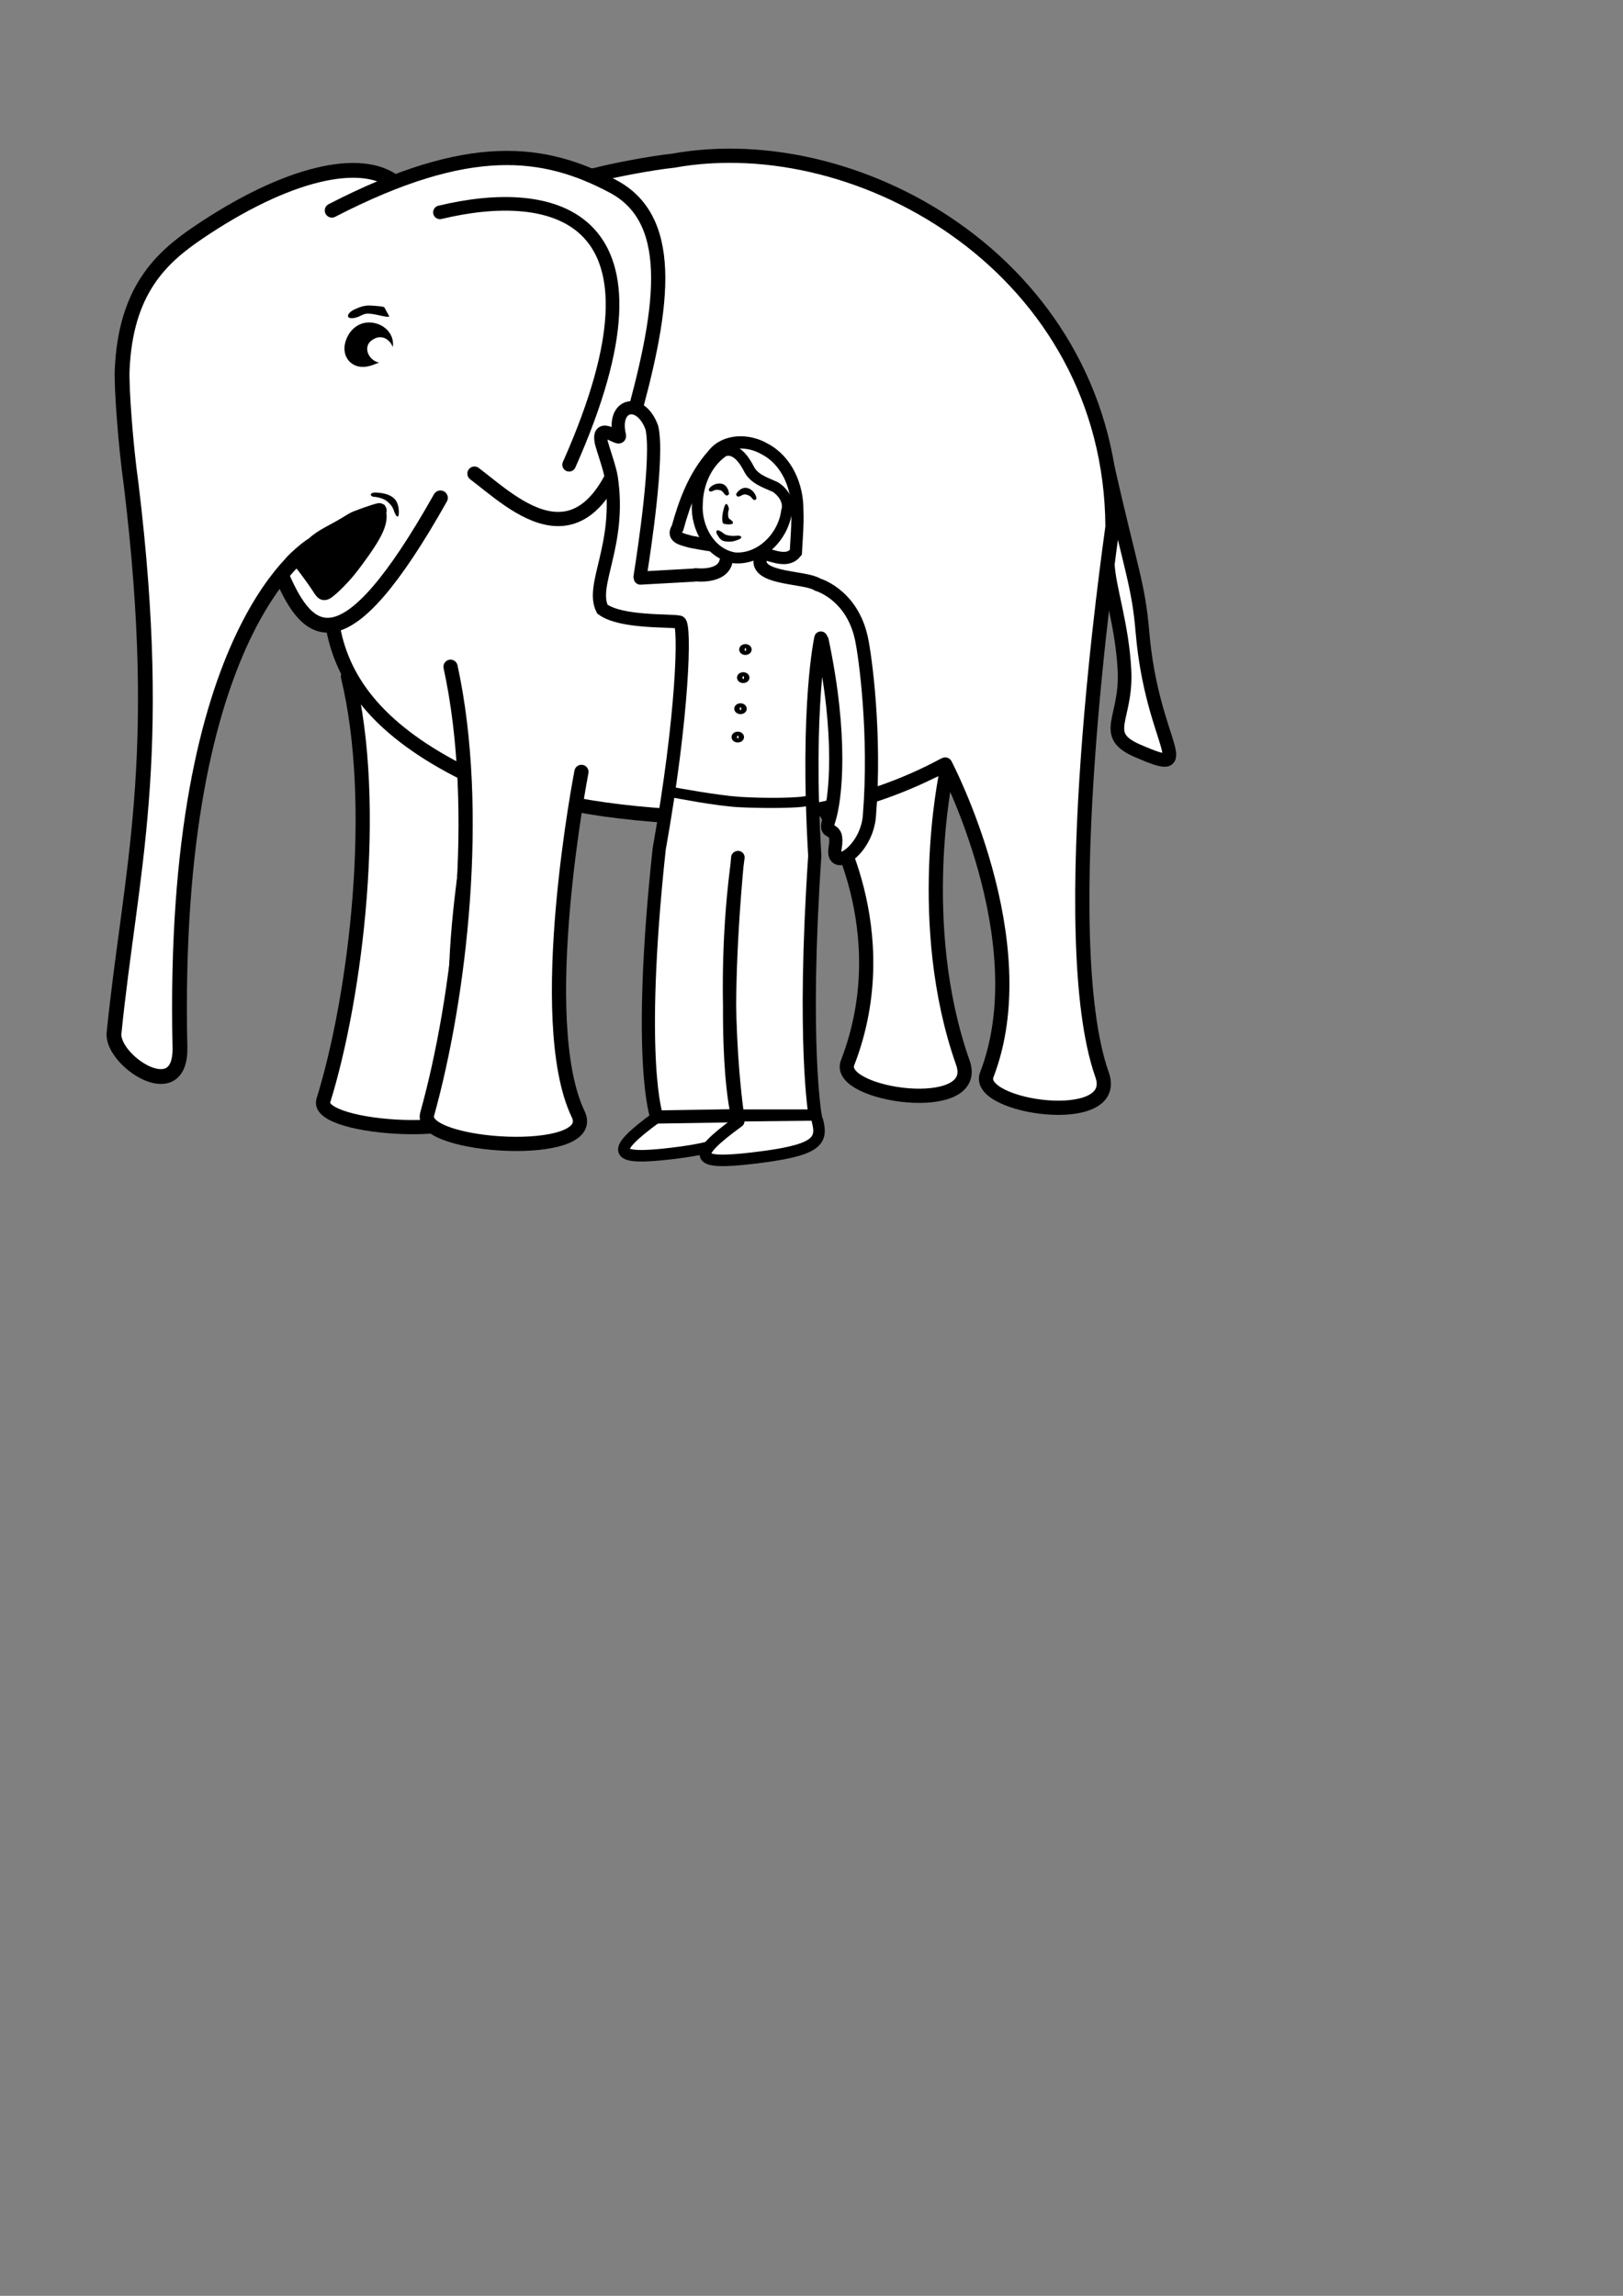 <?xml version="1.0" encoding="UTF-8" standalone="no"?>
<!-- Created with Inkscape (http://www.inkscape.org/) -->
<svg
   xmlns:dc="http://purl.org/dc/elements/1.1/"
   xmlns:cc="http://web.resource.org/cc/"
   xmlns:rdf="http://www.w3.org/1999/02/22-rdf-syntax-ns#"
   xmlns:svg="http://www.w3.org/2000/svg"
   xmlns="http://www.w3.org/2000/svg"
   xmlns:xlink="http://www.w3.org/1999/xlink"
   xmlns:sodipodi="http://inkscape.sourceforge.net/DTD/sodipodi-0.dtd"
   xmlns:inkscape="http://www.inkscape.org/namespaces/inkscape"
   width="744.094"
   height="1052.362"
   id="svg2"
   sodipodi:version="0.32"
   inkscape:version="0.43"
   sodipodi:docbase="/home/auxesis/Desktop"
   sodipodi:docname="zookeepr.svg"
   inkscape:export-filename="/home/auxesis/zookeepr.png"
   inkscape:export-xdpi="90"
   inkscape:export-ydpi="90">
  <rect width="100%" height="100%" fill="#808080" stroke="none"/>
  <defs
     id="defs4">
    <linearGradient
       inkscape:collect="always"
       id="linearGradient2228">
      <stop
         style="stop-color:#000000;stop-opacity:1;"
         offset="0"
         id="stop2230" />
      <stop
         style="stop-color:#000000;stop-opacity:0;"
         offset="1"
         id="stop2232" />
    </linearGradient>
    <linearGradient
       id="linearGradient2218">
      <stop
         style="stop-color:#60c77e;stop-opacity:1;"
         offset="0"
         id="stop2220" />
      <stop
         style="stop-color:#322fd3;stop-opacity:1;"
         offset="1"
         id="stop2222" />
    </linearGradient>
    <linearGradient
       id="linearGradient2259">
      <stop
         style="stop-color:#000000;stop-opacity:1;"
         offset="0"
         id="stop2261" />
      <stop
         style="stop-color:#ffffff;stop-opacity:0;"
         offset="1"
         id="stop2263" />
    </linearGradient>
    <linearGradient
       id="linearGradient6529">
      <stop
         style="stop-color:#000000;stop-opacity:1;"
         offset="0"
         id="stop6531" />
      <stop
         style="stop-color:#000000;stop-opacity:0;"
         offset="1"
         id="stop6533" />
    </linearGradient>
    <radialGradient
       inkscape:collect="always"
       xlink:href="#linearGradient2218"
       id="radialGradient2226"
       cx="613.114"
       cy="164.268"
       fx="613.114"
       fy="164.268"
       r="92.154"
       gradientTransform="matrix(0.71,-0.705,1.161,1.169,-12.671,400.096)"
       gradientUnits="userSpaceOnUse" />
    <linearGradient
       inkscape:collect="always"
       xlink:href="#linearGradient2228"
       id="linearGradient2234"
       x1="520.96"
       y1="141.154"
       x2="705.268"
       y2="141.154"
       gradientUnits="userSpaceOnUse" />
  </defs>
  <sodipodi:namedview
     id="base"
     pagecolor="#ffffff"
     bordercolor="#666666"
     borderopacity="1.0"
     inkscape:pageopacity="0.0"
     inkscape:pageshadow="2"
     inkscape:zoom="1"
     inkscape:cx="302.42875"
     inkscape:cy="785.9852"
     inkscape:document-units="px"
     inkscape:current-layer="layer1"
     inkscape:window-width="1018"
     inkscape:window-height="694"
     inkscape:window-x="0"
     inkscape:window-y="25" />
  <g
     inkscape:label="Layer 1"
     inkscape:groupmode="layer"
     id="layer1"
     style="display:inline">
    <path
       style="fill:#ffffff;fill-opacity:1;stroke:#000000;stroke-width:6.516;stroke-linecap:round;stroke-miterlimit:4;stroke-dasharray:none;stroke-opacity:1;display:inline"
       d="M 433.793,354.727 C 433.793,354.727 419.046,423.752 441.458,487.173 C 450.208,511.934 382.792,502.152 388.585,487.173 C 412.221,426.056 379.303,373.461 379.303,373.461"
       id="path6527"
       sodipodi:nodetypes="cssc" />
    <path
       style="fill:#ffffff;fill-opacity:1;stroke:#000000;stroke-width:6.516;stroke-linecap:round;stroke-miterlimit:4;stroke-dasharray:none;stroke-opacity:1"
       d="M 220.003,360.21 C 220.003,360.21 196.873,465.767 217.514,504.457 C 227.431,523.044 143.976,518.233 148.258,504.457 C 163.204,456.368 173.854,369.109 159.519,310.093"
       id="rect6519"
       sodipodi:nodetypes="csss" />
    <path
       style="fill:#ffffff;fill-opacity:1;stroke:#000000;stroke-width:6.25;stroke-linecap:round;stroke-miterlimit:4;stroke-opacity:1;stroke-dasharray:none"
       d="M 507,210.362 C 518.709,262.173 521.918,267.737 523.789,289.833 C 528.174,341.584 550.481,356.753 521.509,344.157 C 504.299,336.675 516.674,329.594 515.538,307.265 C 514.476,286.399 508.409,269.55 507.901,258.634"
       id="rect10434"
       sodipodi:nodetypes="cssss" />
    <path
       id="path1307"
       style="fill:#ffffff;fill-opacity:1;stroke:#000000;stroke-width:6.516;stroke-linecap:round;stroke-miterlimit:4;stroke-dasharray:none;stroke-opacity:1"
       d="M 432.899,350.621 C 397.198,369.973 356.174,376.647 325.185,375.088 C 300.335,373.847 282.059,372.29 263.17,368.713 C 244.28,365.136 231.447,364.167 209.875,352.958 C 172.395,333.482 156.37,311.086 152.364,285.869 C 147.359,230.652 126.403,100.653 272.681,80.271 C 281.959,77.889 298.663,74.718 308.637,73.66 C 395.301,58.022 509.3,124.113 510.046,241.446 C 508.905,250.428 482.86,429.249 505.272,492.67 C 514.022,517.431 446.606,507.649 452.399,492.67 C 476.035,431.553 433.346,350.434 433.346,350.434"
       sodipodi:nodetypes="ccssccccssc" />
    <path
       style="fill:#ffffff;fill-opacity:1;stroke:#000000;stroke-width:6.516;stroke-linecap:round;stroke-miterlimit:4;stroke-dasharray:none;stroke-opacity:1;display:inline"
       d="M 266.573,353.822 C 266.573,353.822 244.442,467.608 265.084,510.744 C 275,531.467 191.546,526.104 195.828,510.744 C 210.774,457.129 220.897,371.426 206.562,305.626"
       id="path6522"
       sodipodi:nodetypes="csss" />
    <path
       style="fill:#ffffff;fill-opacity:1;stroke:none;stroke-width:3.125;stroke-linecap:round;stroke-miterlimit:4;stroke-opacity:1"
       d="M 320.949,333.942 L 365.313,333.235 L 369.909,395.589 L 314.585,387.811 L 320.949,333.942 z "
       id="rect10356"
       sodipodi:nodetypes="ccccc" />
    <g
       id="g10416"
       transform="matrix(0.99,0.14,-0.14,0.99,49.568,-44.077)">
      <path
         id="rect9384"
         d="M 310,211.362 C 314.385,203.399 325.241,202.056 333.034,205.279 C 343.826,209.068 350.399,220.084 351.825,231.021 C 353.013,237.37 353.306,243.835 353.873,250.257 C 350.734,255.616 343.82,253.186 338.863,252.856 C 327.766,251.922 316.609,252.884 305.511,252.167 C 302.04,251.657 296.266,251.689 298.604,246.715 C 300.184,234.395 302.963,221.819 310,211.362 z "
         style="fill:#ffffff;fill-opacity:1;stroke:#000000;stroke-width:5.625;stroke-linecap:round;stroke-miterlimit:4;stroke-dasharray:none;stroke-opacity:1" />
      <path
         id="path9321"
         d="M 347.023,232.221 C 347.175,243.722 338.525,255.742 326.559,256.658 C 315.144,256.583 306.896,245.421 306.053,234.768 C 304.875,225.533 307.51,215.411 314.528,208.996 C 319.576,206.184 324.291,211.298 327.001,215.056 C 330.039,219.713 335.48,220.437 340.305,221.869 C 344.241,223.632 347.858,227.618 347.023,232.221 z "
         style="fill:#ffffff;fill-opacity:1;stroke:#000000;stroke-width:5;stroke-linecap:round;stroke-miterlimit:4;stroke-dasharray:none;stroke-opacity:1" />
    </g>
    <path
       style="fill:#000000;fill-opacity:1;fill-rule:evenodd;stroke:none;stroke-width:3;stroke-linecap:round;stroke-linejoin:miter;stroke-miterlimit:4;stroke-dasharray:none;stroke-opacity:1"
       d="M 330.656,221.688 C 328.548,221.319 326.208,222.431 325.156,223.938 C 324.679,224.621 325.21,225.774 326.5,225.156 C 327.875,224.498 328.609,224.341 330.25,224.719 C 331.286,224.957 331.915,226.372 332.609,226.922 C 333.261,227.438 334.357,226.882 334.219,226.062 C 333.847,223.794 332.652,222.036 330.656,221.688 z "
       id="path10420"
       sodipodi:nodetypes="cssssss" />
    <path
       style="fill:#000000;fill-opacity:1;fill-rule:evenodd;stroke:none;stroke-width:3;stroke-linecap:round;stroke-linejoin:miter;stroke-miterlimit:4;stroke-dasharray:none;stroke-opacity:1"
       d="M 332.031,232.469 C 331.07,235.678 330.834,238.371 331.448,239.827 C 331.756,240.555 339.388,241.098 334.375,237.844 C 334.147,237.696 333.32,236.291 334.156,233.406 C 334.29,232.944 333.097,228.91 332.031,232.469 z "
       id="path10428"
       sodipodi:nodetypes="cssss" />
    <path
       style="fill:#000000;fill-opacity:1;fill-rule:evenodd;stroke:none;stroke-width:3;stroke-linecap:round;stroke-linejoin:miter;stroke-miterlimit:4;stroke-dasharray:none;stroke-opacity:1"
       d="M 328.597,244.62 C 329.693,246.6 330.547,247.917 332.5,248.156 C 335.367,248.507 336.365,248.133 338.151,247.502 C 341.138,246.447 339.702,245.317 337.812,245.562 C 336.336,245.755 334.653,245.663 333.281,245.281 C 331.91,244.899 331.649,244.309 330.515,243.624 C 328.009,242.11 328.355,244.184 328.597,244.62 z "
       id="path10430"
       sodipodi:nodetypes="cssssss" />
    <path
       style="fill:#000000;fill-opacity:1;fill-rule:evenodd;stroke:none;stroke-width:3;stroke-linecap:round;stroke-linejoin:miter;stroke-miterlimit:4;stroke-dasharray:none;stroke-opacity:1;display:inline"
       d="M 342.773,223.741 C 344.834,224.318 346.465,226.331 346.764,228.144 C 346.899,228.966 345.922,229.777 345.025,228.663 C 344.069,227.476 343.475,227.018 341.832,226.65 C 340.794,226.418 339.616,227.424 338.752,227.619 C 337.942,227.803 337.193,226.83 337.671,226.15 C 338.986,224.263 340.822,223.194 342.773,223.741 z "
       id="path1425"
       sodipodi:nodetypes="cssssss" />
    <path
       sodipodi:type="arc"
       style="opacity:1;fill:none;fill-opacity:1;fill-rule:nonzero;stroke:#000000;stroke-width:3.2;stroke-linecap:round;stroke-linejoin:round;stroke-miterlimit:4;stroke-dasharray:none;stroke-dashoffset:0;stroke-opacity:1"
       id="path2303"
       sodipodi:cx="340.5"
       sodipodi:cy="299.73718"
       sodipodi:rx="1.25"
       sodipodi:ry="0.875"
       d="M 341.75 299.737 A 1.25 0.875 0 1 1  339.25,299.737 A 1.25 0.875 0 1 1  341.75 299.737 z"
       transform="translate(1.25,-2)" />
    <path
       sodipodi:type="arc"
       style="opacity:1;fill:none;fill-opacity:1;fill-rule:nonzero;stroke:#000000;stroke-width:3.2;stroke-linecap:round;stroke-linejoin:round;stroke-miterlimit:4;stroke-dasharray:none;stroke-dashoffset:0;stroke-opacity:1;display:inline"
       id="path2305"
       sodipodi:cx="340.5"
       sodipodi:cy="299.73718"
       sodipodi:rx="1.25"
       sodipodi:ry="0.875"
       d="M 341.75 299.737 A 1.25 0.875 0 1 1  339.25,299.737 A 1.25 0.875 0 1 1  341.75 299.737 z"
       transform="translate(0.25,10.875)" />
    <path
       sodipodi:type="arc"
       style="opacity:1;fill:none;fill-opacity:1;fill-rule:nonzero;stroke:#000000;stroke-width:3.2;stroke-linecap:round;stroke-linejoin:round;stroke-miterlimit:4;stroke-dasharray:none;stroke-dashoffset:0;stroke-opacity:1;display:inline"
       id="path2307"
       sodipodi:cx="340.5"
       sodipodi:cy="299.73718"
       sodipodi:rx="1.25"
       sodipodi:ry="0.875"
       d="M 341.75 299.737 A 1.25 0.875 0 1 1  339.25,299.737 A 1.25 0.875 0 1 1  341.75 299.737 z"
       transform="translate(-1,25.125)" />
    <path
       sodipodi:type="arc"
       style="opacity:1;fill:none;fill-opacity:1;fill-rule:nonzero;stroke:#000000;stroke-width:3.2;stroke-linecap:round;stroke-linejoin:round;stroke-miterlimit:4;stroke-dasharray:none;stroke-dashoffset:0;stroke-opacity:1;display:inline"
       id="path2309"
       sodipodi:cx="340.5"
       sodipodi:cy="299.73718"
       sodipodi:rx="1.25"
       sodipodi:ry="0.875"
       d="M 341.75 299.737 A 1.25 0.875 0 1 1  339.25,299.737 A 1.25 0.875 0 1 1  341.75 299.737 z"
       transform="translate(-2.25,38.125)" />
    <path
       id="path2188"
       style="fill:#ffffff;fill-opacity:1;stroke:#000000;stroke-width:6.789;stroke-linecap:round;stroke-miterlimit:4;stroke-opacity:1"
       d="M 181.458,83.96 C 165.806,71.23 131.079,79.366 90.842,106.639 C 73.971,118.074 57.573,132.98 56.01,169.551 C 55.661,177.721 57.587,204.153 60.125,222.038 C 75.536,349.098 59.835,398.904 52.28,473.544 C 51.017,486.017 83.116,507.712 82.499,480.06 C 78.161,285.634 143.68,249.527 143.68,249.527 C 148.26,245.251 152.302,244.29 161.731,238.329 C 163.139,237.438 172.195,234.299 173.879,234.018 M 201.921,228.216 C 157.438,307.265 141.237,291.941 129.209,263.946"
       sodipodi:nodetypes="csscsscsccc" />
    <g
       id="g2259">
      <path
         sodipodi:nodetypes="csscc"
         id="path6516"
         d="M 175.02,157.718 C 175.02,160.331 172.175,161.344 169.102,162.452 C 163.847,164.345 162.857,160.994 163.098,159.243 C 163.515,156.21 165.835,152.983 169.102,152.983 C 172.368,152.983 175.02,155.104 175.02,157.718 z "
         style="fill:#000000;fill-opacity:1;stroke:#000000;stroke-width:10.356;stroke-linecap:square;stroke-miterlimit:4;stroke-dasharray:none;stroke-opacity:1" />
      <path
         sodipodi:nodetypes="csscc"
         id="path1359"
         d="M 176.862,162.602 C 175.871,163.719 173.914,163.643 172.54,162.382 C 171.372,161.309 170.591,159.425 172.191,158.361 C 173.647,157.393 174.733,157.099 176.129,158.337 C 177.524,159.576 177.852,161.486 176.862,162.602 z "
         style="fill:#000000;fill-opacity:1;stroke:#ffffff;stroke-width:5.914;stroke-linecap:square;stroke-miterlimit:4;stroke-dasharray:none;stroke-opacity:1;display:inline" />
      <g
         id="g2254">
        <path
           style="fill:#000000;fill-opacity:1;stroke:none;stroke-width:8.75;stroke-linecap:square;stroke-miterlimit:4;stroke-dasharray:none;stroke-opacity:1;display:inline"
           d="M 131.368,255.589 C 133.771,257.056 142.152,268.799 143.877,271.622 C 144.74,273.033 145.685,274.181 147.078,274.774 C 148.471,275.367 150.153,275.054 151.466,274.24 C 154.094,272.614 160.025,266.748 163.932,261.604 C 176.611,244.912 178.71,239.269 176.483,232.05 C 176.483,232.05 176.593,230.765 174.475,231.353 C 150.874,237.907 133.071,253.14 131.368,255.589 z "
           id="path6504"
           sodipodi:nodetypes="csssscsc" />
        <path
           style="fill:#000000;fill-opacity:1;fill-rule:evenodd;stroke:none;stroke-width:1px;stroke-linecap:butt;stroke-linejoin:miter;stroke-opacity:1"
           d="M 170.295,140.074 C 166.693,139.786 164.235,141.125 162.784,141.726 C 159.096,143.255 157.993,146.527 162.449,145.734 C 165.548,145.181 166.317,143.48 169.472,143.792 C 172.563,144.097 172.828,144.402 176.623,145.098 C 180.161,145.748 181.158,143.102 177.573,141.325 C 175.561,140.328 173.78,140.353 170.295,140.074 z "
           id="path1411"
           sodipodi:nodetypes="cssssss" />
        <path
           style="fill:#000000;fill-opacity:1;fill-rule:evenodd;stroke:none;stroke-width:1px;stroke-linecap:butt;stroke-linejoin:miter;stroke-opacity:1;display:inline"
           d="M 180.191,228.055 C 177.968,226.289 174.618,225.88 172.416,225.784 C 169.247,225.646 169.502,227.58 171.464,227.726 C 173.549,227.882 176.183,228.633 177.653,229.95 C 179.879,231.945 180.101,232.753 180.909,234.933 C 181.712,237.097 183.045,237.96 182.846,234.144 C 182.721,231.747 182.102,229.572 180.191,228.055 z "
           id="path1415"
           sodipodi:nodetypes="cssssss" />
      </g>
    </g>
    <path
       style="fill:#ffffff;fill-opacity:1;stroke:#000000;stroke-width:6.516;stroke-linecap:round;stroke-miterlimit:4;stroke-dasharray:none;stroke-opacity:1"
       d="M 152.155,96.494 C 215.347,63.895 249.713,68.75 281.151,85.489 C 311.136,101.454 303.545,144.435 288.985,196.11 C 269.698,265.42 235.606,230.733 217.515,217.089"
       id="path2186"
       sodipodi:nodetypes="cscs" />
    <path
       style="fill:#ffffff;fill-opacity:1;stroke:#000000;stroke-width:6.25;stroke-linecap:round;stroke-miterlimit:4;stroke-opacity:1"
       d="M 201.708,97.34 C 253.06,84.974 312.658,96.61 260.922,213.026"
       id="path1340"
       sodipodi:nodetypes="cc" />
    <g
       id="g10358"
       transform="translate(-312.565,-58.293)">
      <path
         sodipodi:nodetypes="css"
         id="path9347"
         d="M 649.528,568.652 C 652.145,578.384 649.536,583.629 620.213,587.057 C 594.464,590.067 590.874,586.967 613.862,570.26"
         style="fill:#ffffff;fill-opacity:1;stroke:#000000;stroke-width:5.289;stroke-linecap:round;stroke-miterlimit:4;stroke-opacity:1" />
      <path
         sodipodi:nodetypes="ccccccsccccsszscccscscscccs"
         d="M 688.9,350.75 C 688.9,350.75 682.028,381.234 686.113,450.63 C 680.326,536.655 686.31,569.858 686.31,569.858 L 650.771,569.858 C 650.771,569.858 642.394,540.844 650.771,451.395 M 631.507,321.757 C 631.507,321.757 644.003,323.298 645.495,315.307 M 606.142,323.28 L 630.73,321.914 M 661.009,315.227 C 660.318,323.857 682.051,322.69 687.325,326.222 C 689.775,326.99 703.353,332.175 707.456,350.737 C 709.288,359.026 714.171,395.202 711.153,432.357 C 709.851,448.381 693.472,458.431 695.447,446.938 C 697.394,435.617 690.001,442.096 692.505,434.568 C 695.851,424.507 698.779,395.619 689.456,351.737 M 606.006,322.719 C 607.963,310.237 614.507,267.385 611.406,254.27 C 606.249,240.234 593.147,243.331 596.543,257.807 C 597.384,261.393 586.191,250.634 588.243,261.112 C 589.225,264.895 592.197,273.038 592.819,277.209 C 597.449,308.234 583.067,326.4 588.732,337.519 C 597.47,343.927 620.312,342.489 624.084,343.49 C 626.792,344.208 625.814,385.722 614.775,447.493 C 604.334,545.304 613.66,570.311 613.66,570.311 L 650.731,569.713 C 650.731,569.713 642.135,514.252 650.936,451.335"
         style="fill:#ffffff;fill-opacity:1;stroke:#000000;stroke-width:6.035;stroke-linecap:round;stroke-miterlimit:4;stroke-opacity:1"
         id="rect9335" />
      <path
         sodipodi:nodetypes="css"
         id="path9350"
         d="M 687.319,571.978 C 689.936,581.711 686.885,585.744 657.562,589.171 C 631.812,592.182 628.223,589.082 651.211,572.375"
         style="fill:#ffffff;fill-opacity:1;stroke:#000000;stroke-width:5.289;stroke-linecap:round;stroke-miterlimit:4;stroke-opacity:1;display:inline" />
    </g>
    <path
       style="fill:#000000;fill-opacity:1;fill-rule:evenodd;stroke:none;stroke-width:1px;stroke-linecap:butt;stroke-linejoin:miter;stroke-opacity:1"
       d="M 307.562,360.625 L 307.221,365.362 C 309.727,365.811 328.043,369.445 338.852,370.018 C 349.046,370.558 367.497,370.573 370.536,369.33 L 370.314,364.661 C 367.464,365.827 350.48,366.028 339.006,365.252 C 328.789,364.561 310.248,361.107 307.562,360.625 z "
       id="path2311"
       sodipodi:nodetypes="ccsccsc" />
  </g>
</svg>
